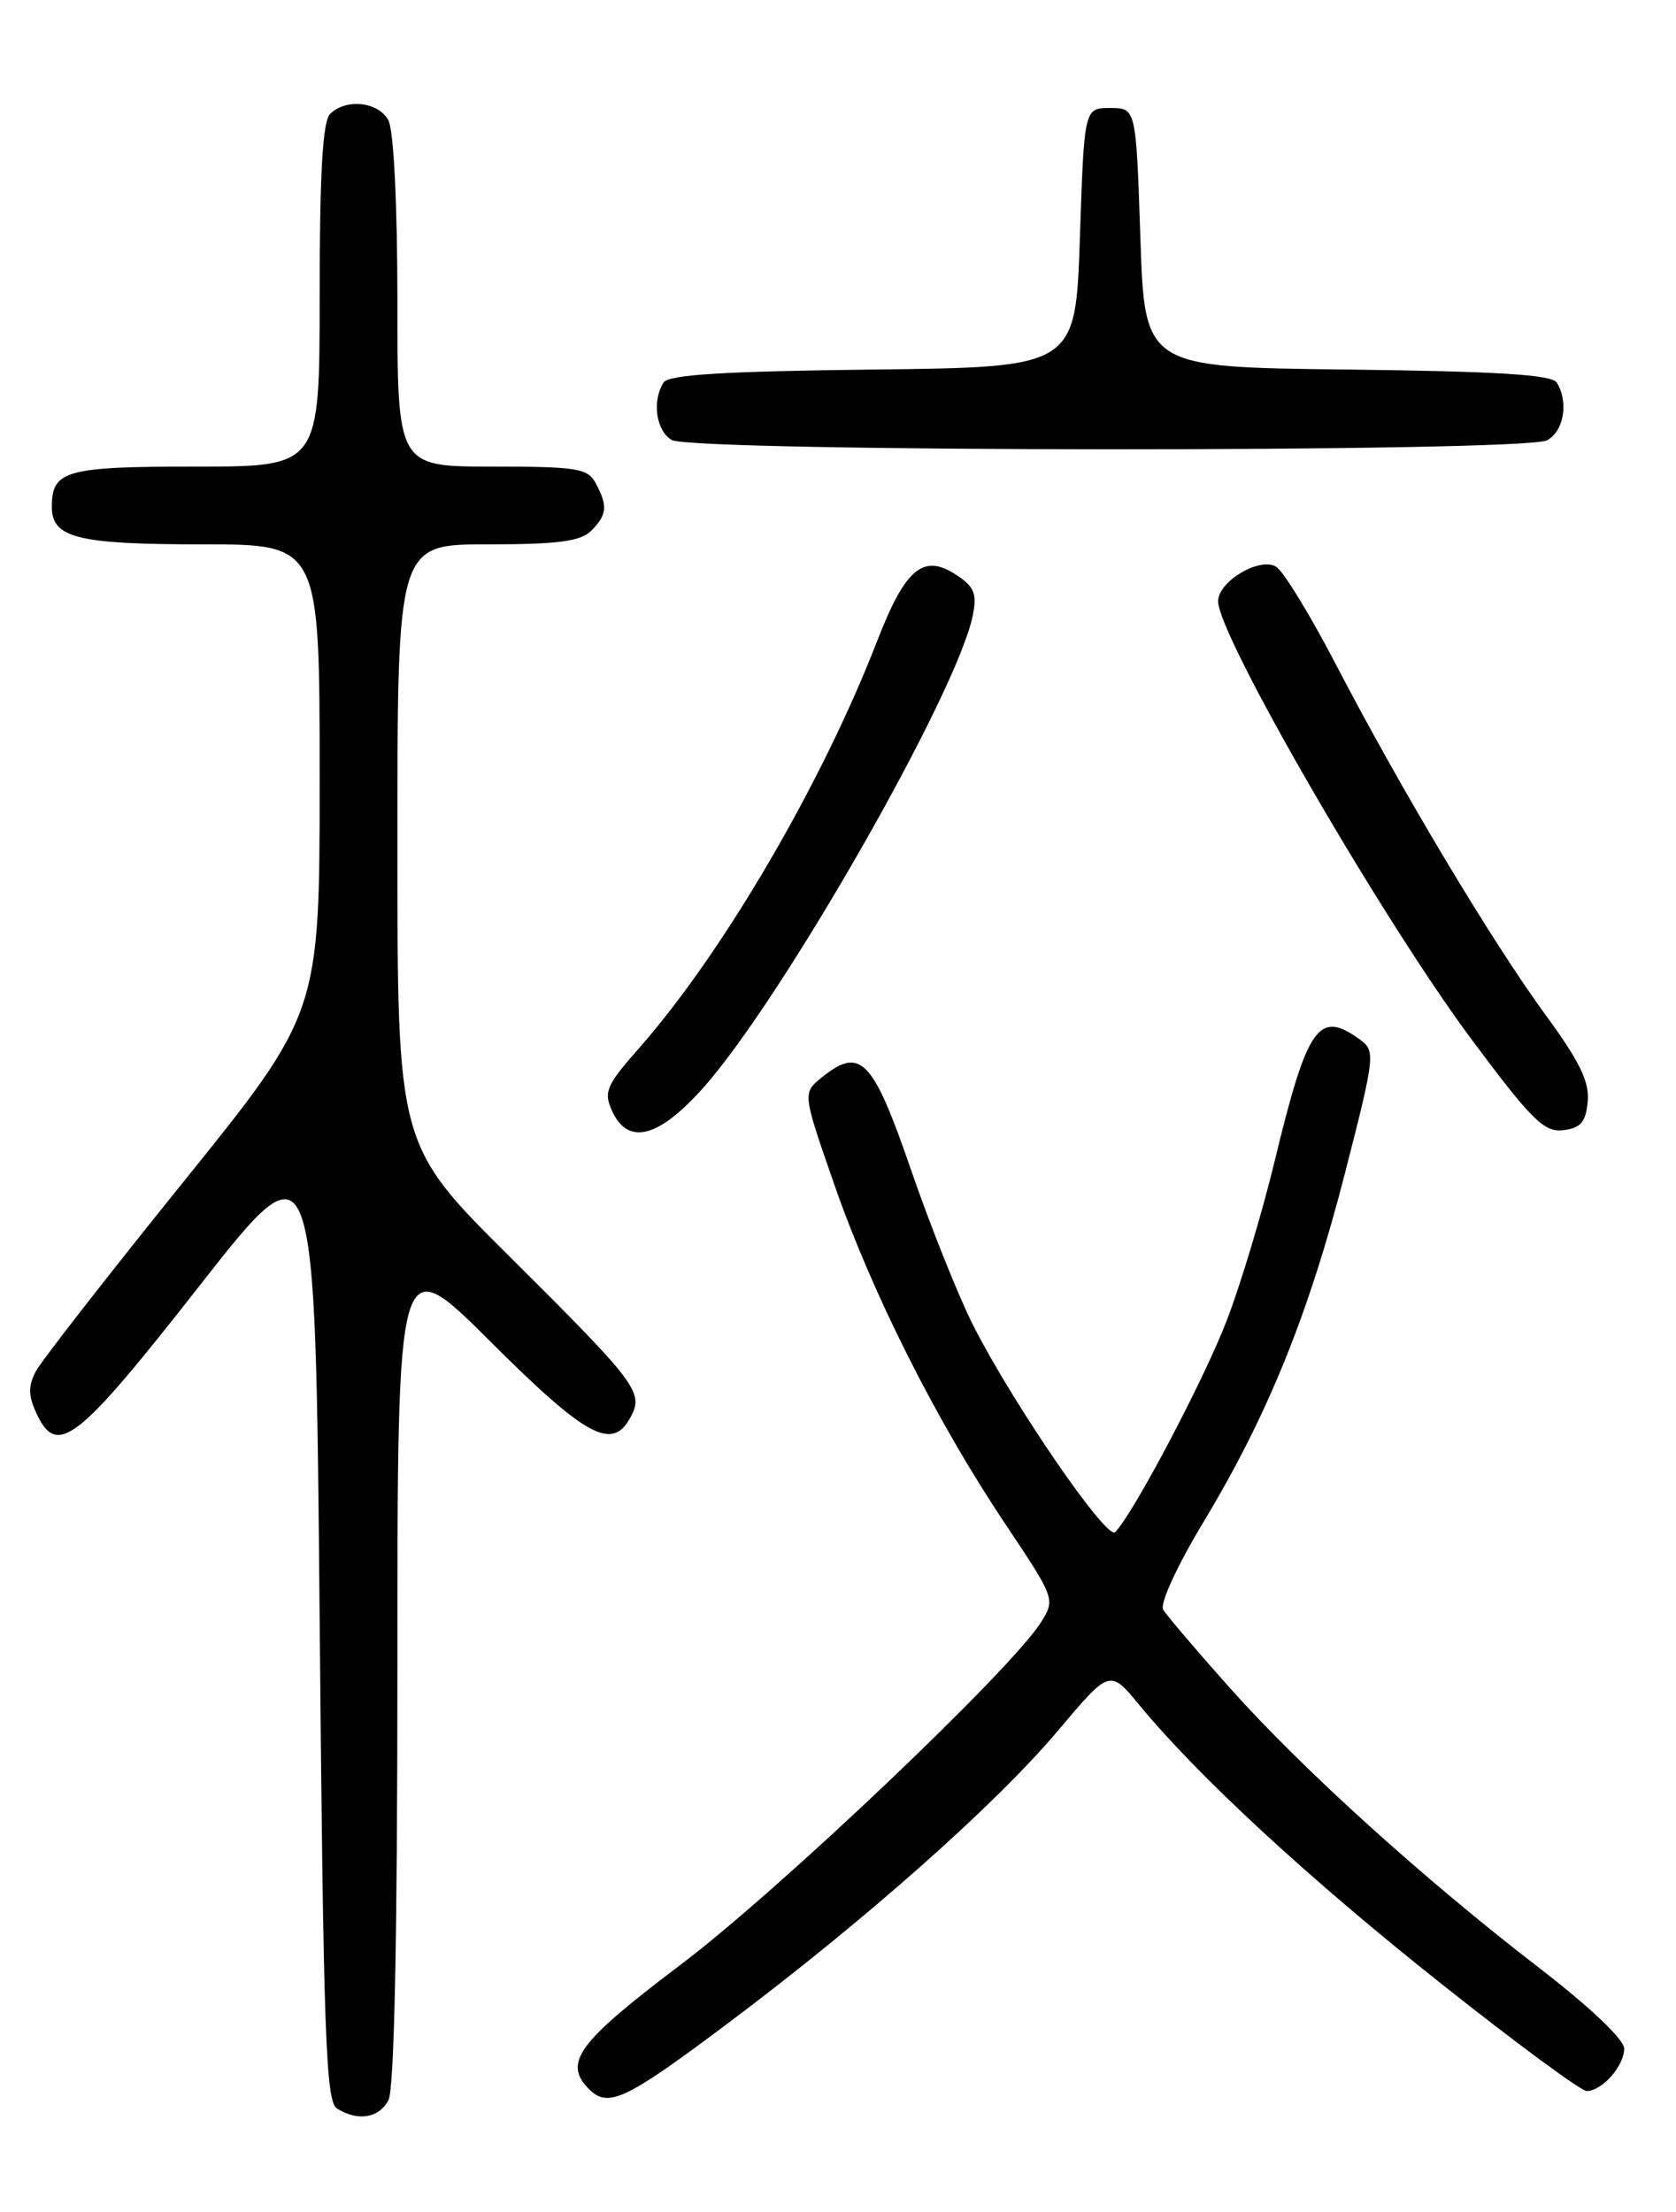 <?xml version="1.0" encoding="UTF-8" standalone="no"?>
<!DOCTYPE svg PUBLIC "-//W3C//DTD SVG 1.1//EN" "http://www.w3.org/Graphics/SVG/1.1/DTD/svg11.dtd" >
<svg xmlns="http://www.w3.org/2000/svg" xmlns:xlink="http://www.w3.org/1999/xlink" version="1.1" viewBox="0 0 194 256">
 <g >
 <path fill="currentColor"
d=" M 44.96 243.07 C 45.64 241.81 46.00 224.21 46.00 192.83 C 46.00 144.53 46.00 144.53 56.77 155.27 C 67.90 166.36 70.88 167.97 73.00 164.00 C 74.53 161.14 73.77 160.13 59.07 145.51 C 46.00 132.53 46.00 132.53 46.00 97.76 C 46.00 63.00 46.00 63.00 56.43 63.00 C 64.58 63.00 67.20 62.66 68.43 61.43 C 70.27 59.59 70.37 58.56 68.96 55.93 C 68.04 54.20 66.78 54.00 56.96 54.00 C 46.00 54.00 46.00 54.00 46.00 34.93 C 46.00 23.70 45.57 15.07 44.96 13.93 C 43.81 11.77 40.04 11.36 38.20 13.20 C 37.35 14.05 37.00 20.13 37.00 34.20 C 37.00 54.00 37.00 54.00 22.70 54.00 C 7.58 54.00 6.00 54.44 6.00 58.66 C 6.00 62.26 8.97 63.00 23.43 63.00 C 37.00 63.00 37.00 63.00 37.00 90.12 C 37.00 117.24 37.00 117.24 21.16 136.87 C 12.45 147.67 4.80 157.49 4.16 158.69 C 3.27 160.36 3.27 161.50 4.16 163.44 C 6.57 168.75 8.83 167.01 23.06 148.85 C 36.50 131.70 36.50 131.70 37.00 187.38 C 37.43 235.43 37.71 243.20 39.00 244.02 C 41.41 245.54 43.85 245.15 44.96 243.07 Z  M 84.34 234.10 C 100.28 222.13 115.28 208.82 122.51 200.24 C 128.46 193.18 128.46 193.18 131.89 197.34 C 138.72 205.62 151.55 217.47 166.86 229.61 C 175.44 236.42 183.01 242.00 183.66 242.00 C 185.44 242.00 188.00 239.11 188.00 237.09 C 188.00 236.04 184.06 232.30 178.25 227.82 C 164.80 217.47 150.84 204.84 142.42 195.42 C 138.53 191.06 135.03 186.95 134.64 186.29 C 134.23 185.60 136.27 181.18 139.34 176.09 C 146.76 163.78 151.52 152.03 155.73 135.59 C 159.15 122.24 159.22 121.63 157.45 120.34 C 152.64 116.82 151.34 118.67 147.54 134.40 C 146.09 140.39 143.59 148.72 141.97 152.90 C 139.31 159.80 131.15 175.25 129.08 177.32 C 128.12 178.28 117.44 162.75 112.74 153.57 C 111.03 150.23 107.77 142.10 105.49 135.50 C 101.03 122.53 99.62 121.06 95.12 124.70 C 92.89 126.50 92.89 126.50 96.54 137.00 C 100.93 149.64 108.34 164.37 116.31 176.29 C 122.16 185.04 122.17 185.09 120.47 187.79 C 116.98 193.31 90.12 218.83 78.75 227.41 C 66.87 236.38 65.14 238.74 68.20 241.80 C 70.40 244.00 72.43 243.04 84.34 234.10 Z  M 81.30 126.01 C 90.40 115.89 110.82 80.16 112.60 71.23 C 113.11 68.71 112.78 67.90 110.67 66.52 C 106.87 64.03 104.79 65.78 101.53 74.19 C 95.12 90.73 83.68 110.28 73.97 121.31 C 70.18 125.60 69.85 126.37 70.84 128.56 C 72.68 132.58 76.16 131.73 81.30 126.01 Z  M 183.78 127.50 C 184.00 125.21 182.85 122.85 178.93 117.50 C 172.80 109.14 162.18 91.41 154.69 77.01 C 151.71 71.27 148.58 66.14 147.73 65.60 C 145.85 64.41 141.00 67.28 141.00 69.59 C 141.00 73.58 159.98 106.38 170.34 120.30 C 177.30 129.64 178.73 131.06 180.94 130.80 C 182.97 130.56 183.56 129.88 183.78 127.50 Z  M 179.07 50.96 C 181.03 49.91 181.60 46.50 180.19 44.27 C 179.61 43.36 173.18 42.97 155.95 42.77 C 132.50 42.50 132.50 42.50 132.00 27.50 C 131.50 12.50 131.50 12.50 128.50 12.50 C 125.50 12.50 125.50 12.50 125.00 27.50 C 124.50 42.50 124.50 42.50 101.05 42.77 C 83.82 42.97 77.39 43.36 76.81 44.27 C 75.45 46.41 75.94 49.86 77.75 50.92 C 80.17 52.33 176.43 52.37 179.07 50.96 Z "/>
</g>
</svg>